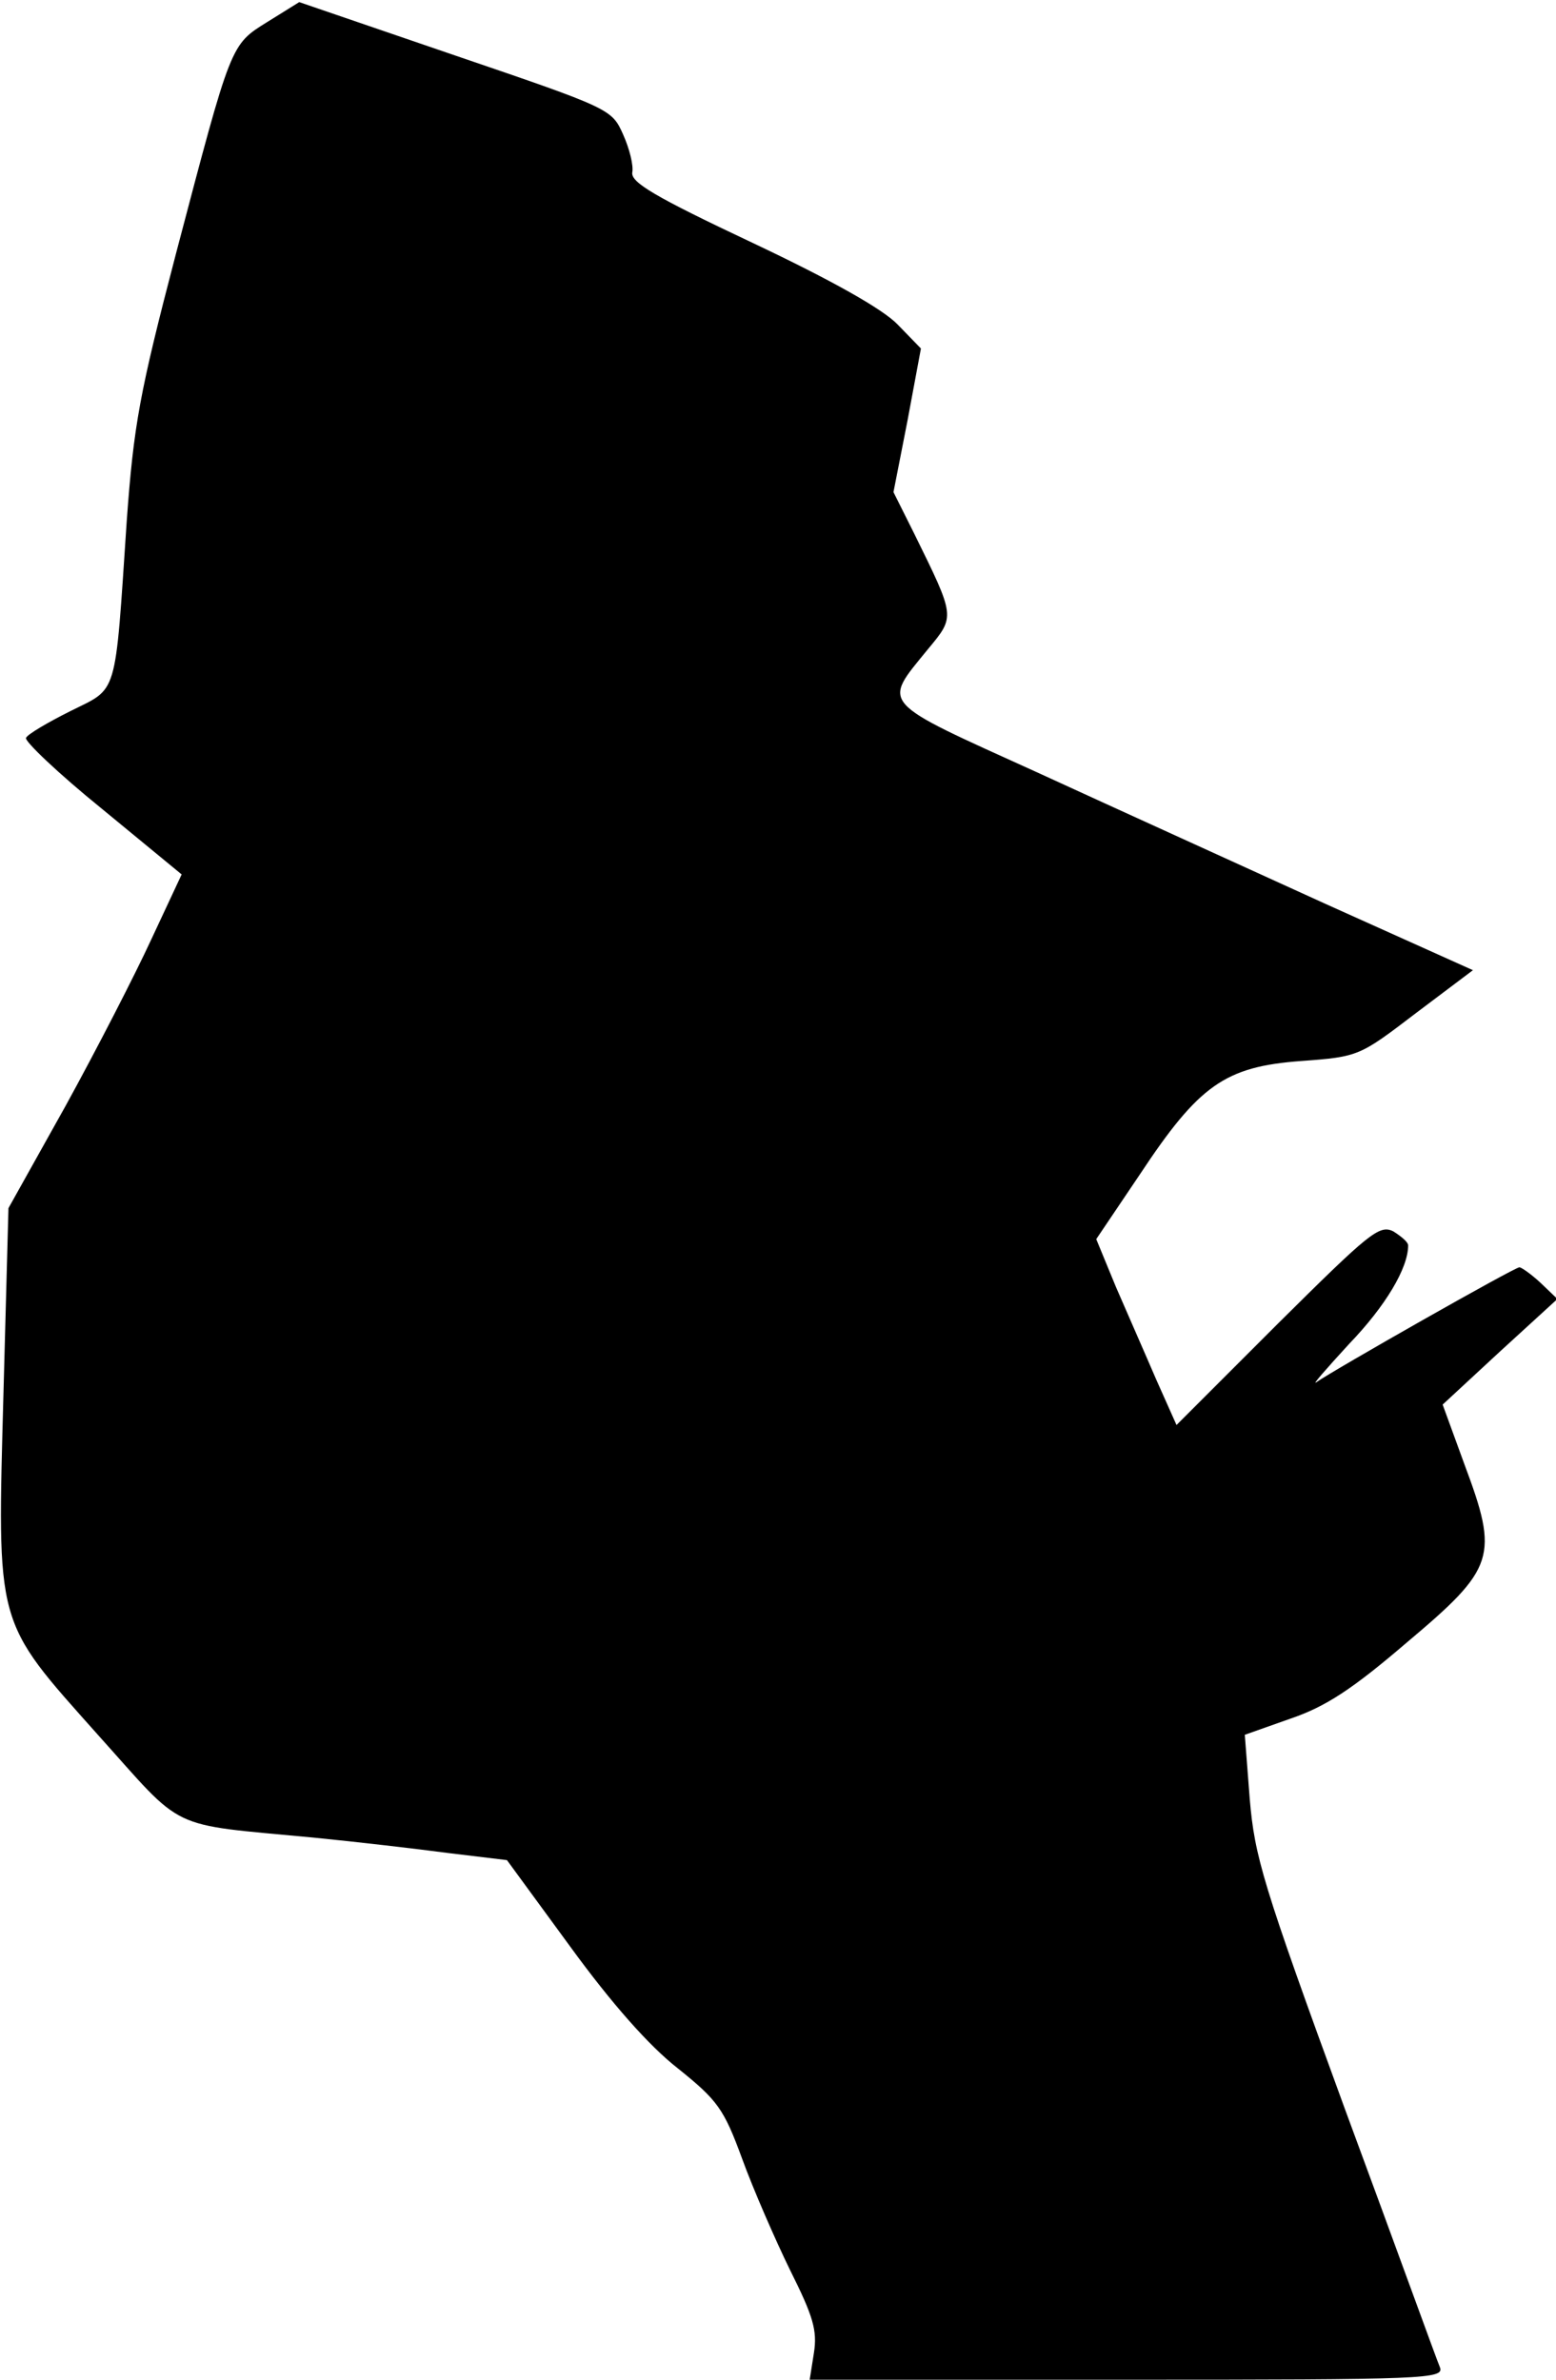 <?xml version="1.0" standalone="no"?>
<!DOCTYPE svg PUBLIC "-//W3C//DTD SVG 20010904//EN"
 "http://www.w3.org/TR/2001/REC-SVG-20010904/DTD/svg10.dtd">
<svg version="1.0" xmlns="http://www.w3.org/2000/svg"
 width="221pt" height="338pt" viewBox="0 0 221 338"
 preserveAspectRatio="xMidYMid meet">
<g transform="translate(0,338) scale(0.1,-0.1)"
fill="#000000" stroke="none">
<path fill="#000000" stroke="none" d="M380 3349 c-53 -33 -51 -29 -130 -329
-52 -199 -60 -243 -70 -380 -17 -254 -12 -236 -80 -270 -32 -16 -61 -33 -63
-38 -3 -4 45 -50 108 -101 l113 -93 -43 -92 c-23 -50 -78 -157 -122 -237 l-81
-145 -7 -260 c-9 -337 -13 -323 134 -488 125 -139 96 -126 306 -146 61 -6 147
-16 192 -22 l83 -10 90 -123 c59 -81 112 -141 153 -173 56 -45 65 -57 91 -128
16 -44 47 -115 68 -158 33 -66 39 -86 34 -118 l-6 -38 451 0 c426 0 451 1 444
18 -4 9 -64 175 -135 367 -117 320 -128 358 -135 440 l-7 91 65 23 c50 17 88
42 165 108 126 106 131 122 82 253 l-31 85 81 75 82 75 -24 23 c-13 12 -27 22
-30 22 -7 0 -264 -146 -288 -163 -8 -6 13 18 46 54 52 54 84 108 84 140 0 5
-10 13 -21 20 -20 10 -34 -2 -165 -132 l-143 -143 -29 65 c-15 35 -41 94 -57
131 l-28 68 62 92 c84 127 121 153 229 161 82 6 83 7 163 68 l81 61 -209 94
c-114 52 -299 136 -410 187 -227 103 -220 95 -155 175 39 47 39 45 -20 165
l-29 58 20 102 19 102 -33 34 c-21 22 -94 63 -206 116 -140 66 -173 86 -171
100 2 10 -4 34 -13 54 -16 36 -18 37 -238 112 l-222 76 -45 -28z"/>
</g>
</svg>
